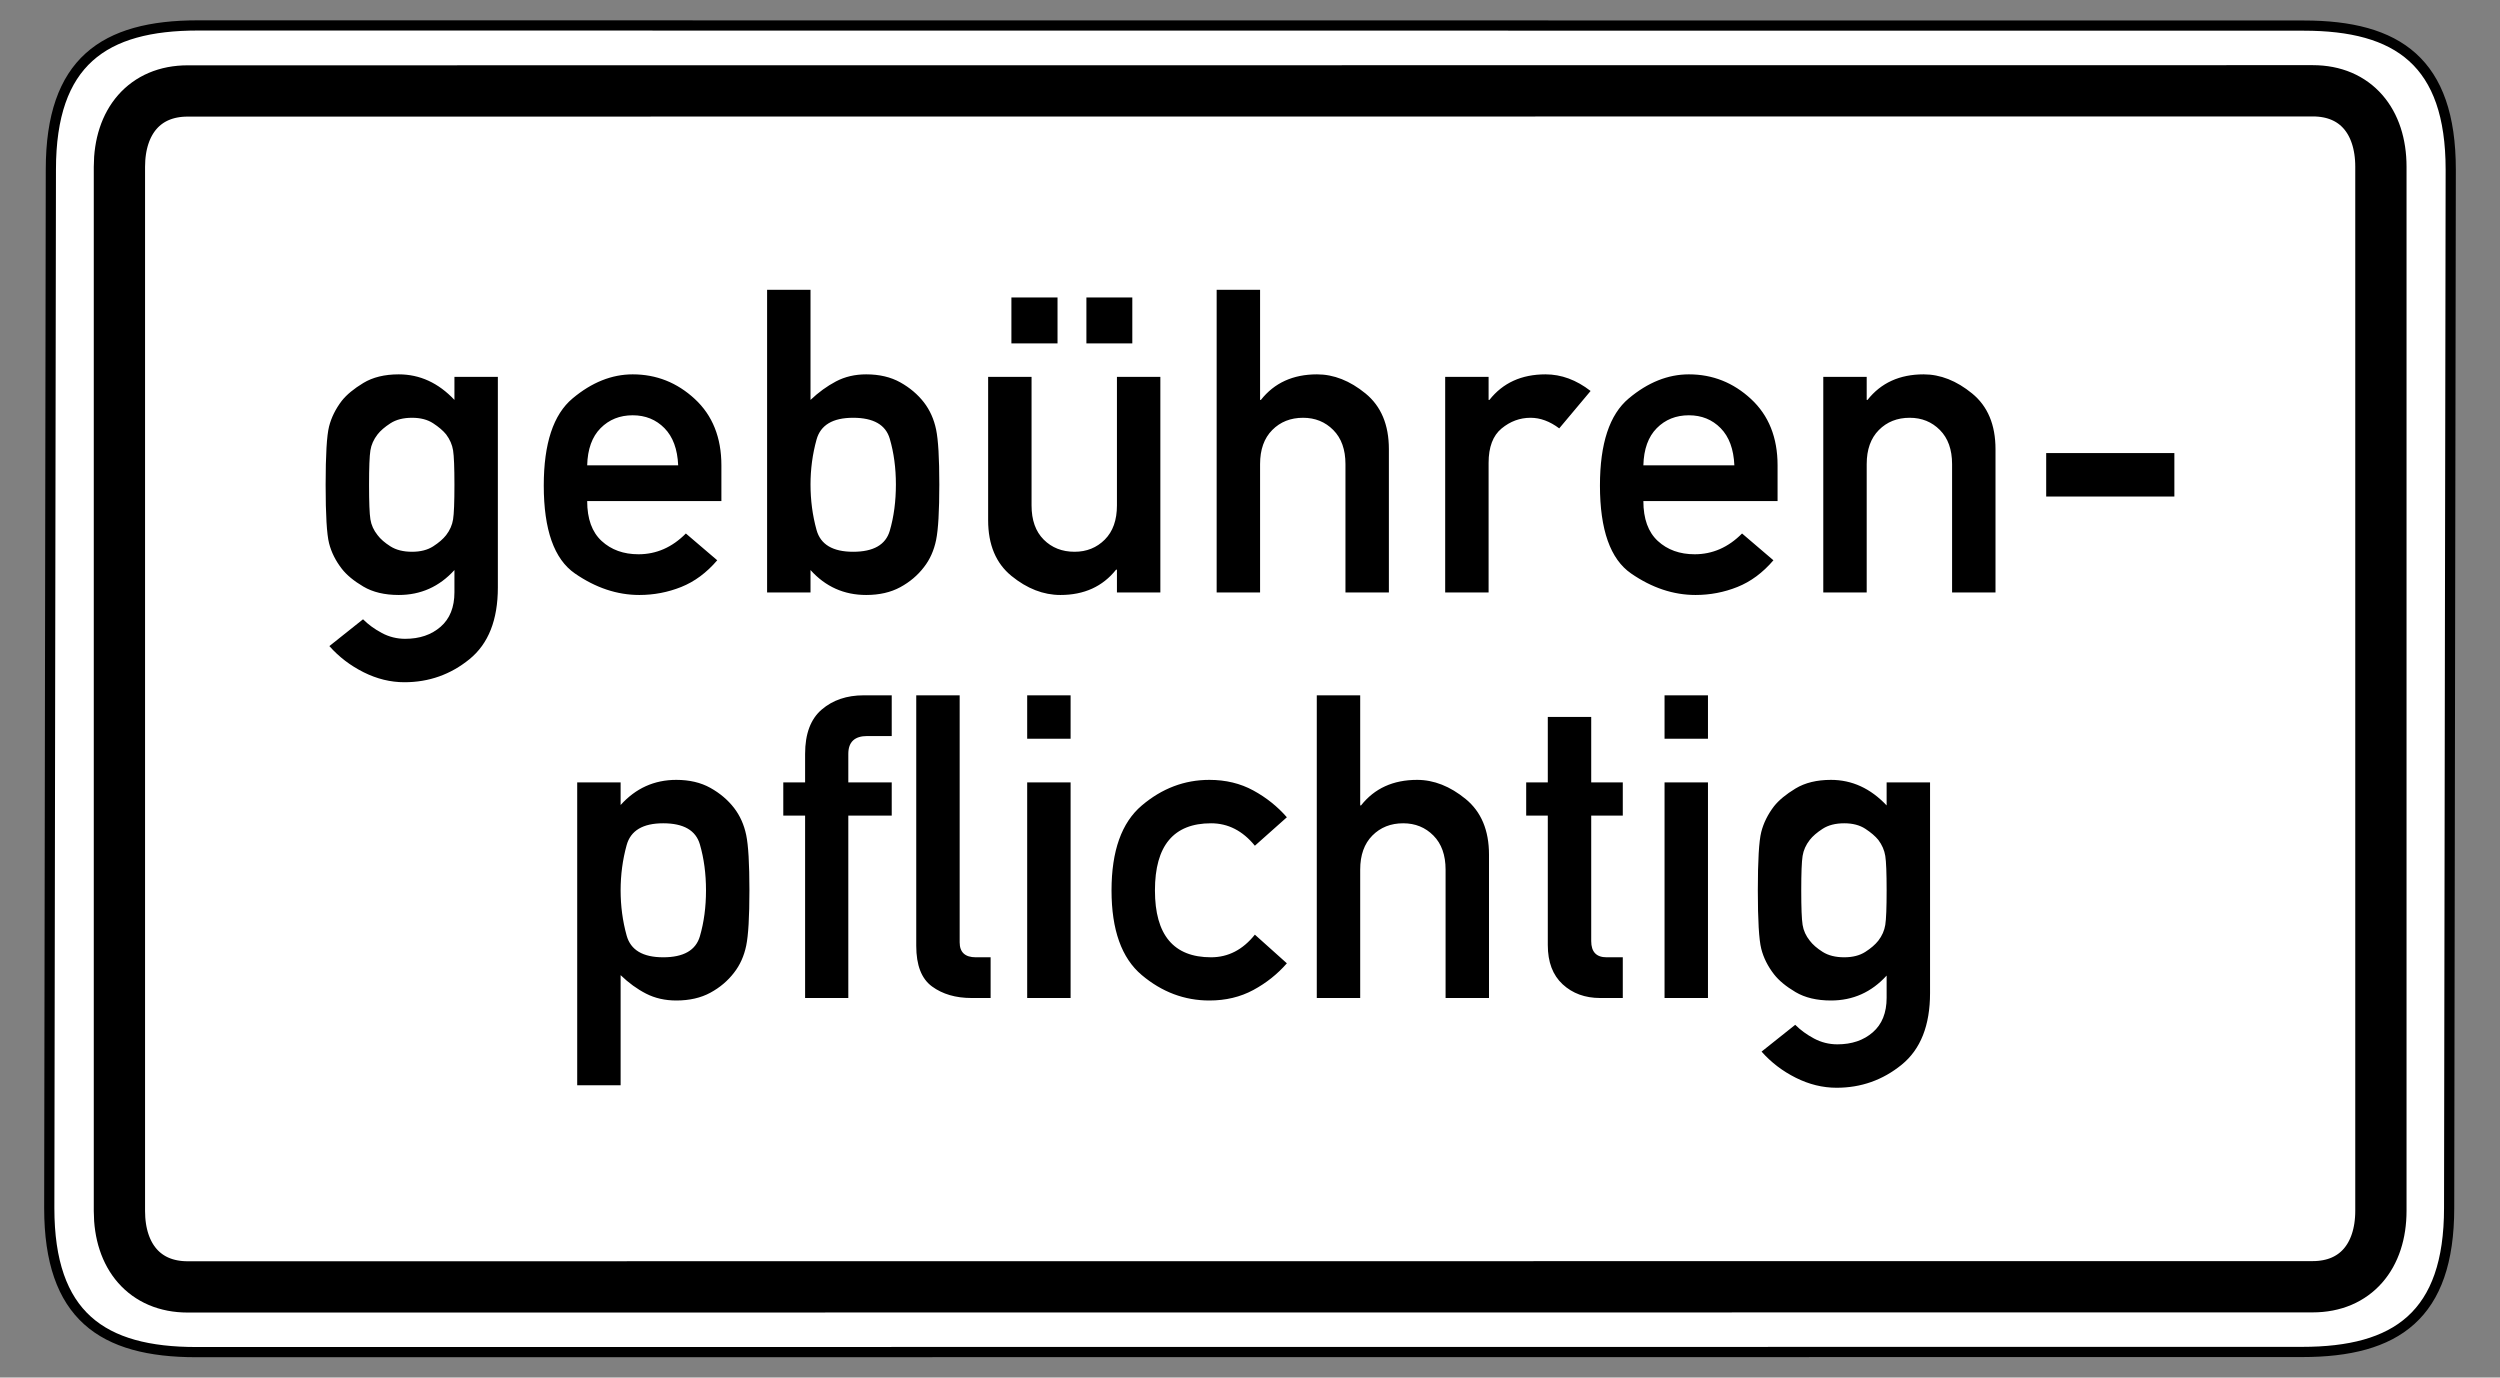 <?xml version="1.0" encoding="UTF-8" standalone="no"?>
<!-- Created with Inkscape (http://www.inkscape.org/) -->
<svg
   xmlns:svg="http://www.w3.org/2000/svg"
   xmlns="http://www.w3.org/2000/svg"
   version="1.0"
   width="490"
   height="270"
   id="svg2">
  <rect width="100%" height="100%" fill="#808080" stroke="none"/>
  <defs
     id="defs4" />
  <path
     d="M 38.781,4.984 C 20.357,4.984 9.969,12.12 9.969,33.203 L 9.656,236.797 C 9.656,257.88 20.044,265.016 38.469,265.016 L 451.219,264.984 C 469.643,264.984 480.031,257.849 480.031,236.766 L 480.344,33.234 C 480.344,12.151 469.956,5.016 451.531,5.016 L 38.781,4.984 z "
     style="fill:white;fill-opacity:1;fill-rule:evenodd;stroke:black;stroke-width:2;stroke-linecap:butt;stroke-linejoin:miter;stroke-miterlimit:4;stroke-dasharray:none;stroke-opacity:1"
     id="path1881" />
  <path
     d="M 453.312,17.797 L 36.781,17.828 C 28.357,17.828 23.406,23.829 23.406,32.703 L 23.406,237.359 C 23.406,246.233 28.357,252.234 36.781,252.234 L 453.281,252.203 C 461.705,252.203 466.656,246.202 466.656,237.328 L 466.656,32.672 C 466.656,23.798 461.737,17.797 453.312,17.797 z "
     style="fill:none;fill-opacity:1;fill-rule:evenodd;stroke:black;stroke-width:10.051;stroke-linecap:butt;stroke-linejoin:miter;stroke-miterlimit:4;stroke-dasharray:none;stroke-opacity:1"
     id="path3976" />
  <g
     transform="translate(27.354,-198.065)"
     id="g3653">
    <path
       d="M 85.778,410.776 L 85.778,351.409 L 94.288,351.409 L 94.288,355.847 C 97.247,352.562 100.884,350.92 105.2,350.92 C 107.779,350.92 110.005,351.443 111.878,352.488 C 113.751,353.533 115.298,354.843 116.52,356.417 C 117.687,357.937 118.481,359.708 118.902,361.731 C 119.323,363.753 119.533,367.37 119.533,372.582 C 119.533,377.767 119.323,381.377 118.902,383.413 C 118.481,385.449 117.687,387.214 116.52,388.707 C 115.298,390.308 113.751,391.618 111.878,392.636 C 110.005,393.654 107.779,394.163 105.2,394.163 C 103.002,394.163 101.027,393.715 99.276,392.819 C 97.525,391.923 95.862,390.715 94.288,389.195 L 94.288,410.776 L 85.778,410.776 z M 102.635,385.694 C 106.625,385.694 109.021,384.323 109.822,381.581 C 110.623,378.839 111.023,375.84 111.023,372.582 C 111.023,369.325 110.623,366.318 109.822,363.563 C 109.021,360.808 106.625,359.43 102.635,359.43 C 98.645,359.43 96.256,360.855 95.469,363.706 C 94.681,366.556 94.288,369.515 94.288,372.582 C 94.288,375.65 94.681,378.602 95.469,381.438 C 96.256,384.275 98.645,385.694 102.635,385.694 L 102.635,385.694 z M 130.446,393.674 L 130.446,357.924 L 126.17,357.924 L 126.17,351.409 L 130.446,351.409 L 130.446,345.83 C 130.446,341.894 131.531,338.996 133.703,337.137 C 135.875,335.278 138.616,334.348 141.928,334.348 L 147.425,334.348 L 147.425,342.329 L 142.62,342.329 C 140.15,342.329 138.915,343.496 138.915,345.83 L 138.915,351.409 L 147.425,351.409 L 147.425,357.924 L 138.915,357.924 L 138.915,393.674 L 130.446,393.674 z M 152.23,383.454 L 152.23,334.348 L 160.74,334.348 L 160.74,382.762 C 160.74,384.716 161.799,385.694 163.916,385.694 L 166.807,385.694 L 166.807,393.674 L 163.061,393.674 C 159.966,393.674 157.388,392.921 155.325,391.414 C 153.262,389.908 152.23,387.254 152.23,383.454 L 152.23,383.454 z M 173.974,393.674 L 173.974,351.409 L 182.484,351.409 L 182.484,393.674 L 173.974,393.674 z M 173.974,342.858 L 173.974,334.348 L 182.484,334.348 L 182.484,342.858 L 173.974,342.858 z M 218.601,381.255 L 224.871,386.874 C 223.026,388.992 220.834,390.736 218.295,392.107 C 215.757,393.478 212.887,394.163 209.684,394.163 C 204.797,394.163 200.379,392.5 196.43,389.175 C 192.48,385.85 190.505,380.319 190.505,372.582 C 190.505,364.846 192.48,359.301 196.43,355.949 C 200.379,352.596 204.797,350.92 209.684,350.92 C 212.887,350.92 215.757,351.612 218.295,352.997 C 220.834,354.381 223.026,356.132 224.871,358.249 L 218.601,363.828 C 216.212,360.896 213.348,359.43 210.009,359.43 C 202.68,359.43 199.015,363.814 199.015,372.582 C 199.015,381.323 202.68,385.694 210.009,385.694 C 213.375,385.694 216.239,384.214 218.601,381.255 L 218.601,381.255 z M 230.735,393.674 L 230.735,334.348 L 239.245,334.348 L 239.245,355.928 L 239.408,355.928 C 242.041,352.59 245.706,350.92 250.402,350.92 C 253.686,350.92 256.856,352.169 259.91,354.666 C 262.963,357.164 264.49,360.801 264.49,365.579 L 264.49,393.674 L 255.98,393.674 L 255.98,368.51 C 255.98,365.66 255.186,363.434 253.598,361.833 C 252.01,360.231 250.035,359.43 247.674,359.43 C 245.231,359.43 243.215,360.231 241.627,361.833 C 240.039,363.434 239.245,365.66 239.245,368.51 L 239.245,393.674 L 230.735,393.674 z M 276.014,351.409 L 276.014,338.582 L 284.524,338.582 L 284.524,351.409 L 290.713,351.409 L 290.713,357.924 L 284.524,357.924 L 284.524,382.517 C 284.524,384.635 285.528,385.694 287.537,385.694 L 290.713,385.694 L 290.713,393.674 L 286.275,393.674 C 283.316,393.674 280.866,392.779 278.925,390.987 C 276.984,389.195 276.014,386.63 276.014,383.291 L 276.014,357.924 L 271.779,357.924 L 271.779,351.409 L 276.014,351.409 z M 298.897,393.674 L 298.897,351.409 L 307.408,351.409 L 307.408,393.674 L 298.897,393.674 z M 298.897,342.858 L 298.897,334.348 L 307.408,334.348 L 307.408,342.858 L 298.897,342.858 z M 342.425,393.634 L 342.425,389.277 C 339.466,392.534 335.829,394.163 331.513,394.163 C 328.744,394.163 326.43,393.613 324.57,392.514 C 322.711,391.414 321.306,390.254 320.356,389.032 C 319.134,387.458 318.3,385.789 317.852,384.024 C 317.404,382.26 317.18,378.446 317.18,372.582 C 317.18,366.719 317.404,362.905 317.852,361.14 C 318.3,359.376 319.134,357.693 320.356,356.091 C 321.306,354.897 322.711,353.736 324.57,352.61 C 326.43,351.483 328.744,350.92 331.513,350.92 C 335.639,350.92 339.276,352.59 342.425,355.928 L 342.425,351.409 L 350.935,351.409 L 350.935,392.697 C 350.935,399.049 349.083,403.732 345.377,406.745 C 341.672,409.758 337.417,411.265 332.612,411.265 C 329.898,411.265 327.237,410.613 324.631,409.31 C 322.025,408.007 319.786,406.297 317.913,404.18 L 324.509,398.927 C 325.541,399.959 326.769,400.854 328.194,401.614 C 329.619,402.374 331.146,402.755 332.775,402.755 C 335.598,402.755 337.912,401.967 339.718,400.393 C 341.523,398.818 342.425,396.565 342.425,393.634 L 342.425,393.634 z M 325.69,372.582 C 325.69,375.975 325.778,378.229 325.955,379.341 C 326.131,380.454 326.599,381.486 327.36,382.436 C 327.93,383.196 328.771,383.929 329.884,384.635 C 330.997,385.341 332.409,385.694 334.119,385.694 C 335.775,385.694 337.152,385.341 338.252,384.635 C 339.351,383.929 340.199,383.196 340.797,382.436 C 341.529,381.486 341.984,380.454 342.161,379.341 C 342.337,378.229 342.425,375.975 342.425,372.582 C 342.425,369.189 342.337,366.936 342.161,365.823 C 341.984,364.71 341.529,363.665 340.797,362.688 C 340.199,361.955 339.351,361.229 338.252,360.509 C 337.152,359.79 335.775,359.43 334.119,359.43 C 332.409,359.43 330.997,359.79 329.884,360.509 C 328.771,361.229 327.93,361.955 327.36,362.688 C 326.599,363.665 326.131,364.71 325.955,365.823 C 325.778,366.936 325.69,369.189 325.69,372.582 L 325.69,372.582 z "
       style="font-size:83.391px;font-style:normal;font-variant:normal;font-weight:normal;font-stretch:normal;text-indent:0;text-align:center;text-decoration:none;line-height:100%;letter-spacing:normal;word-spacing:normal;text-transform:none;direction:ltr;block-progression:tb;writing-mode:lr-tb;text-anchor:middle;color:black;fill:black;fill-opacity:1;fill-rule:nonzero;stroke:none;stroke-width:1;stroke-linecap:round;stroke-linejoin:miter;marker:none;marker-start:none;marker-mid:none;marker-end:none;stroke-miterlimit:4;stroke-dashoffset:0;stroke-opacity:1;visibility:visible;display:inline;overflow:visible;font-family:DIN 1451 Mittelschrift"
       id="text3208" />
    <path
       d="M 61.715,314.152 L 61.715,309.795 C 58.757,313.053 55.119,314.681 50.803,314.681 C 48.034,314.681 45.72,314.132 43.861,313.032 C 42.001,311.933 40.596,310.772 39.646,309.551 C 38.425,307.976 37.59,306.307 37.142,304.542 C 36.694,302.778 36.47,298.964 36.47,293.101 C 36.47,287.237 36.694,283.423 37.142,281.659 C 37.59,279.894 38.425,278.211 39.646,276.61 C 40.596,275.415 42.001,274.255 43.861,273.128 C 45.72,272.002 48.034,271.438 50.803,271.438 C 54.929,271.438 58.567,273.108 61.715,276.447 L 61.715,271.927 L 70.226,271.927 L 70.226,313.215 C 70.226,319.567 68.373,324.25 64.668,327.263 C 60.962,330.276 56.707,331.783 51.902,331.783 C 49.188,331.783 46.528,331.131 43.922,329.829 C 41.316,328.526 39.076,326.815 37.203,324.698 L 43.799,319.445 C 44.831,320.477 46.059,321.373 47.484,322.133 C 48.91,322.893 50.436,323.273 52.065,323.273 C 54.888,323.273 57.203,322.486 59.008,320.911 C 60.813,319.337 61.715,317.084 61.715,314.152 L 61.715,314.152 z M 44.98,293.101 C 44.98,296.494 45.068,298.747 45.245,299.86 C 45.421,300.973 45.89,302.004 46.65,302.954 C 47.22,303.715 48.061,304.447 49.174,305.153 C 50.287,305.859 51.699,306.212 53.409,306.212 C 55.065,306.212 56.442,305.859 57.542,305.153 C 58.641,304.447 59.49,303.715 60.087,302.954 C 60.82,302.004 61.274,300.973 61.451,299.86 C 61.627,298.747 61.715,296.494 61.715,293.101 C 61.715,289.707 61.627,287.454 61.451,286.341 C 61.274,285.228 60.82,284.183 60.087,283.206 C 59.49,282.473 58.641,281.747 57.542,281.028 C 56.442,280.308 55.065,279.949 53.409,279.949 C 51.699,279.949 50.287,280.308 49.174,281.028 C 48.061,281.747 47.22,282.473 46.65,283.206 C 45.89,284.183 45.421,285.228 45.245,286.341 C 45.068,287.454 44.98,289.707 44.98,293.101 L 44.98,293.101 z M 114.039,296.277 L 87.734,296.277 C 87.734,299.751 88.678,302.357 90.564,304.095 C 92.451,305.832 94.86,306.701 97.792,306.701 C 101.294,306.701 104.388,305.343 107.076,302.629 L 113.224,307.881 C 111.134,310.324 108.779,312.069 106.16,313.114 C 103.54,314.159 100.805,314.681 97.955,314.681 C 93.612,314.681 89.404,313.277 85.332,310.467 C 81.26,307.657 79.224,301.909 79.224,293.223 C 79.224,284.998 81.104,279.311 84.864,276.162 C 88.624,273.013 92.553,271.438 96.652,271.438 C 101.294,271.438 105.352,273.047 108.827,276.264 C 112.301,279.48 114.038,283.817 114.039,289.273 L 114.039,296.277 z M 87.734,289.273 L 105.569,289.273 C 105.433,286.097 104.538,283.668 102.882,281.984 C 101.226,280.301 99.149,279.46 96.652,279.46 C 94.127,279.46 92.03,280.301 90.361,281.984 C 88.691,283.668 87.816,286.097 87.734,289.273 L 87.734,289.273 z M 122.997,314.193 L 122.997,254.866 L 131.507,254.866 L 131.507,276.447 C 133.081,274.954 134.744,273.746 136.495,272.823 C 138.246,271.9 140.22,271.438 142.419,271.438 C 144.998,271.438 147.224,271.961 149.097,273.006 C 150.97,274.051 152.517,275.361 153.739,276.935 C 154.906,278.456 155.7,280.227 156.121,282.249 C 156.542,284.272 156.752,287.862 156.752,293.019 C 156.752,298.231 156.542,301.862 156.121,303.911 C 155.7,305.961 154.906,307.732 153.739,309.225 C 152.517,310.827 150.97,312.136 149.097,313.154 C 147.224,314.172 144.998,314.681 142.419,314.681 C 138.076,314.681 134.438,313.053 131.507,309.795 L 131.507,314.193 L 122.997,314.193 z M 139.854,279.949 C 135.864,279.949 133.475,281.374 132.688,284.224 C 131.9,287.074 131.507,290.006 131.507,293.019 C 131.507,296.114 131.9,299.086 132.688,301.936 C 133.475,304.787 135.864,306.212 139.854,306.212 C 143.844,306.212 146.24,304.841 147.041,302.099 C 147.842,299.358 148.242,296.331 148.242,293.019 C 148.242,289.789 147.842,286.803 147.041,284.061 C 146.24,281.319 143.844,279.949 139.854,279.949 L 139.854,279.949 z M 166.321,300.023 L 166.321,271.927 L 174.831,271.927 L 174.831,297.132 C 174.831,300.009 175.625,302.242 177.213,303.83 C 178.801,305.418 180.817,306.212 183.26,306.212 C 185.621,306.212 187.596,305.418 189.184,303.83 C 190.772,302.242 191.566,300.009 191.566,297.132 L 191.566,271.927 L 200.076,271.927 L 200.076,314.193 L 191.566,314.193 L 191.566,309.714 L 191.403,309.714 C 188.77,313.025 185.133,314.681 180.491,314.681 C 177.152,314.681 173.956,313.439 170.902,310.956 C 167.848,308.472 166.321,304.827 166.321,300.023 L 166.321,300.023 z M 185.581,265.371 L 185.581,256.373 L 194.579,256.373 L 194.579,265.371 L 185.581,265.371 z M 170.881,265.371 L 170.881,256.373 L 179.921,256.373 L 179.921,265.371 L 170.881,265.371 z M 211.111,314.193 L 211.111,254.866 L 219.621,254.866 L 219.621,276.447 L 219.784,276.447 C 222.417,273.108 226.082,271.438 230.778,271.438 C 234.063,271.438 237.232,272.687 240.286,275.185 C 243.34,277.682 244.866,281.319 244.867,286.097 L 244.867,314.193 L 236.356,314.193 L 236.356,289.029 C 236.356,286.178 235.562,283.953 233.974,282.351 C 232.386,280.749 230.411,279.949 228.05,279.949 C 225.607,279.949 223.591,280.749 222.003,282.351 C 220.415,283.953 219.621,286.178 219.621,289.029 L 219.621,314.193 L 211.111,314.193 z M 255.901,314.193 L 255.901,271.927 L 264.411,271.927 L 264.411,276.447 L 264.574,276.447 C 267.207,273.108 270.872,271.438 275.568,271.438 C 278.663,271.438 281.608,272.524 284.404,274.696 L 278.256,282.025 C 276.41,280.641 274.537,279.949 272.636,279.949 C 270.546,279.949 268.653,280.648 266.956,282.046 C 265.26,283.444 264.411,285.69 264.411,288.784 L 264.411,314.193 L 255.901,314.193 z M 321.05,296.277 L 294.746,296.277 C 294.746,299.751 295.69,302.357 297.576,304.095 C 299.463,305.832 301.872,306.701 304.804,306.701 C 308.306,306.701 311.4,305.343 314.088,302.629 L 320.236,307.881 C 318.146,310.324 315.791,312.069 313.171,313.114 C 310.552,314.159 307.817,314.681 304.967,314.681 C 300.623,314.681 296.416,313.277 292.344,310.467 C 288.272,307.657 286.236,301.909 286.236,293.223 C 286.236,284.998 288.116,279.311 291.876,276.162 C 295.635,273.013 299.565,271.438 303.664,271.438 C 308.306,271.438 312.364,273.047 315.839,276.264 C 319.313,279.48 321.05,283.817 321.05,289.273 L 321.05,296.277 z M 294.746,289.273 L 312.581,289.273 C 312.445,286.097 311.55,283.668 309.894,281.984 C 308.238,280.301 306.161,279.46 303.664,279.46 C 301.139,279.46 299.042,280.301 297.373,281.984 C 295.703,283.668 294.828,286.097 294.746,289.273 L 294.746,289.273 z M 330.009,314.193 L 330.009,271.927 L 338.519,271.927 L 338.519,276.447 L 338.682,276.447 C 341.315,273.108 344.979,271.438 349.675,271.438 C 352.96,271.438 356.129,272.687 359.183,275.185 C 362.237,277.682 363.764,281.319 363.764,286.097 L 363.764,314.193 L 355.254,314.193 L 355.254,289.029 C 355.254,286.178 354.46,283.953 352.872,282.351 C 351.284,280.749 349.309,279.949 346.947,279.949 C 344.504,279.949 342.489,280.749 340.901,282.351 C 339.313,283.953 338.519,286.178 338.519,289.029 L 338.519,314.193 L 330.009,314.193 z M 373.699,295.381 L 373.699,286.871 L 398.823,286.871 L 398.823,295.381 L 373.699,295.381 z "
       style="font-size:83.391px;font-style:normal;font-variant:normal;font-weight:normal;font-stretch:normal;text-indent:0;text-align:center;text-decoration:none;line-height:100%;letter-spacing:normal;word-spacing:normal;text-transform:none;direction:ltr;block-progression:tb;writing-mode:lr-tb;text-anchor:middle;color:black;fill:black;fill-opacity:1;fill-rule:nonzero;stroke:none;stroke-width:1;stroke-linecap:round;stroke-linejoin:miter;marker:none;marker-start:none;marker-mid:none;marker-end:none;stroke-miterlimit:4;stroke-dashoffset:0;stroke-opacity:1;visibility:visible;display:inline;overflow:visible;font-family:DIN 1451 Mittelschrift"
       id="text3204" />
  </g>
</svg>
